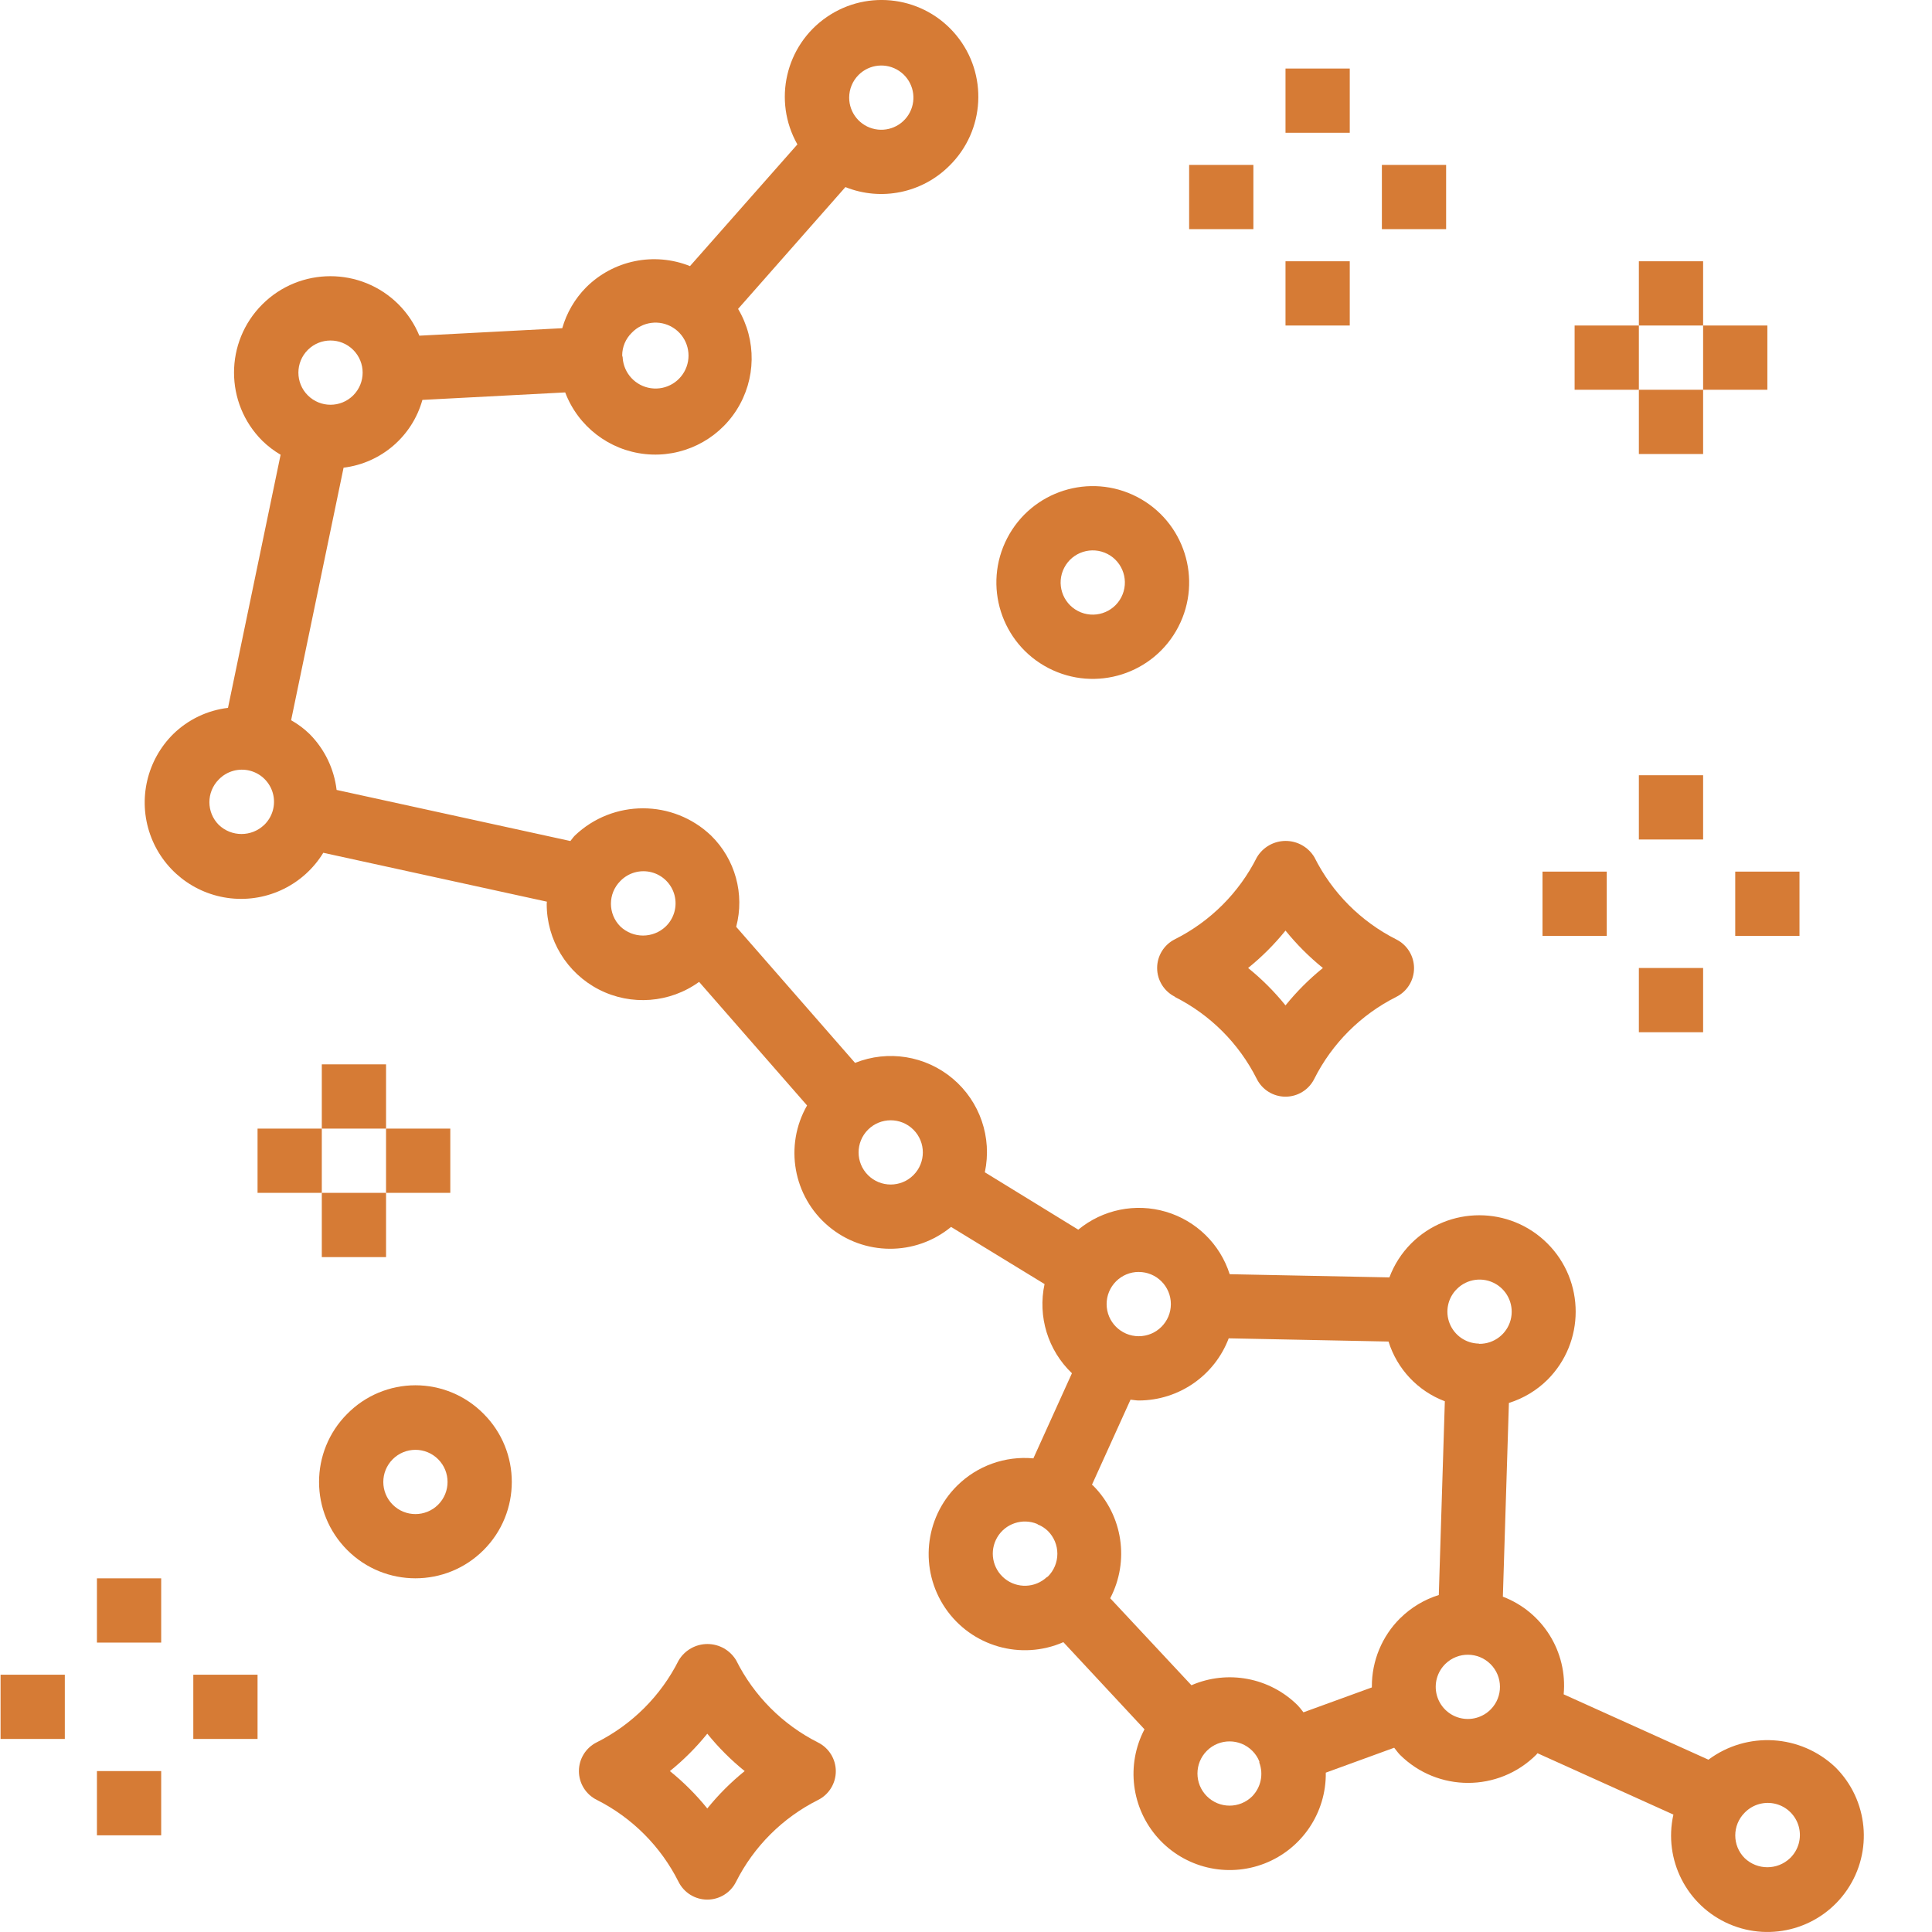 <?xml version="1.0"?>
<svg xmlns="http://www.w3.org/2000/svg" xmlns:xlink="http://www.w3.org/1999/xlink" xmlns:svgjs="http://svgjs.com/svgjs" version="1.1" width="512" height="512" x="0" y="0" viewBox="0 0 481 481.142" style="enable-background:new 0 0 512 512" xml:space="preserve" class=""><g><path xmlns="http://www.w3.org/2000/svg" d="m425.406 438.234-36.062-16.281c.984-10.586-5.211-20.531-15.145-24.32l1.504-48.246c3.613-1.129 6.906-3.105 9.602-5.77 9.371-9.371 9.371-24.57 0-33.941-9.375-9.375-24.574-9.375-33.945 0-2.387 2.398-4.23 5.277-5.418 8.445l-39.773-.797c-2.391-7.508-8.352-13.336-15.91-15.555-7.555-2.223-15.723-.551-21.797 4.465l-23.27-14.289c1.852-8.652-1.219-17.617-7.984-23.32s-16.121-7.215-24.336-3.926l-29.602-33.883c2.152-8.145-.23-16.816-6.246-22.719-9.5-9.062-24.445-9.062-33.945 0-.414.418-.727.906-1.102 1.352l-58.219-12.727c-.625-5.262-2.992-10.16-6.727-13.922-1.379-1.336-2.926-2.492-4.602-3.438l13.066-62.891c9.352-1.145 17.098-7.805 19.629-16.879l35.562-1.863c3.219 8.484 10.949 14.43 19.977 15.359 9.031.93 17.809-3.312 22.691-10.961 4.883-7.652 5.031-17.402.387-25.199l26.73-30.336c8.906 3.57 19.086 1.484 25.879-5.297 8.922-8.75 9.672-22.871 1.727-32.52-7.945-9.648-21.949-11.617-32.246-4.539-10.301 7.078-13.48 20.855-7.32 31.73l-26.746 30.305c-8.906-3.562-19.082-1.48-25.871 5.297-2.801 2.836-4.844 6.336-5.938 10.168l-35.59 1.863c-1.195-2.91-2.953-5.555-5.176-7.785-9.375-9.371-24.57-9.371-33.945 0-9.375 9.375-9.375 24.574 0 33.945 1.375 1.344 2.91 2.516 4.57 3.488l-13.105 63.039c-5.125.609-9.902 2.891-13.602 6.488-6.598 6.516-8.855 16.25-5.793 25.004 3.059 8.75 10.891 14.957 20.109 15.941 9.223.984 18.184-3.434 23.02-11.344l55.688 12.176c0 .176-.047.344-.047.52-.023 9 5.004 17.254 13.012 21.363 8.012 4.105 17.648 3.367 24.941-1.906l26.887 30.773c-5.719 9.996-3.477 22.648 5.324 30.074 8.805 7.422 21.652 7.496 30.539.176l23.281 14.23c-1.746 8.086.836 16.496 6.816 22.211l-9.602 21.199c-7.031-.652-13.992 1.848-19.008 6.824-8.18 8.125-9.406 20.93-2.926 30.465 6.484 9.535 18.84 13.102 29.406 8.484l20.199 21.699c-4.633 8.844-3.289 19.633 3.367 27.074 6.656 7.441 17.23 9.969 26.535 6.348 9.301-3.625 15.383-12.641 15.25-22.625l17.035-6.207c.477.586.887 1.199 1.422 1.746 9.387 9.348 24.566 9.348 33.953 0 .109-.121.191-.258.312-.379l33.848 15.281c-2.516 11.246 3.32 22.695 13.902 27.266 10.578 4.574 22.914.98 29.383-8.559 6.469-9.539 5.242-22.328-2.918-30.469-8.676-8.254-22.035-9.062-31.641-1.91zm-211.664-419.566c2.695-2.703 6.926-3.125 10.102-1.008 3.176 2.117 4.414 6.184 2.957 9.711s-5.203 5.535-8.949 4.793c-3.742-.742-6.441-4.023-6.445-7.84 0-2.121.84-4.156 2.336-5.656zm-56.504 64.23c2.676-2.816 6.957-3.371 10.262-1.328 3.305 2.039 4.727 6.117 3.41 9.77-1.32 3.652-5.016 5.883-8.863 5.34-3.844-.539-6.785-3.699-7.047-7.574 0 0 0-.078 0-.129 0-.047-.105-.301-.121-.461.004-2.113.855-4.137 2.359-5.617zm-80.656 4.246c3.125-3.125 8.191-3.125 11.316 0s3.125 8.191 0 11.316c-3.125 3.121-8.191 3.121-11.316-.004-3.121-3.121-3.121-8.188 0-11.312zm-10.855 118.281c-3.16 3.031-8.148 3.031-11.312 0-3.117-3.121-3.117-8.18 0-11.305 2.008-2.078 4.984-2.914 7.781-2.18 2.797.73 4.98 2.914 5.715 5.711.73 2.801-.105 5.773-2.184 7.781zm100 25.297c-3.164 3.023-8.148 3.023-11.312 0-3.121-3.125-3.121-8.188 0-11.312 2.008-2.078 4.984-2.914 7.781-2.18 2.797.73 4.98 2.914 5.715 5.711.73 2.797-.105 5.773-2.184 7.781zm61.68 61.926c-3.125 3.125-8.188 3.129-11.312.004s-3.125-8.191 0-11.316c3.125-3.121 8.188-3.121 11.312.004 3.125 3.121 3.125 8.188 0 11.309zm33.488 100h-.062c-.066.066-.152.074-.227.137-2.914 2.699-7.367 2.852-10.457.355-3.094-2.492-3.887-6.879-1.863-10.297 2.023-3.418 6.246-4.836 9.922-3.328.121.055.191.168.32.223h.07c.844.367 1.617.883 2.281 1.52 1.52 1.504 2.375 3.555 2.375 5.695-.004 2.137-.859 4.188-2.383 5.688zm22.625-75.879c4.418 0 8 3.582 8 8s-3.582 8-8 8-8-3.582-8-8c-.004-2.121.84-4.16 2.34-5.66 1.5-1.504 3.535-2.348 5.66-2.348zm28.277 130.562c-3.121 3.125-8.188 3.125-11.312 0s-3.125-8.191 0-11.316c3.125-3.121 8.191-3.121 11.312.004.762.754 1.359 1.652 1.754 2.648v.262.039c1.074 2.891.391 6.141-1.754 8.355zm36.801-44.305c-4.512 4.488-7.043 10.602-7.023 16.969v.238l-17.039 6.199c-.441-.602-.914-1.176-1.418-1.727-6.965-6.938-17.457-8.926-26.477-5.016l-20.227-21.664c4.84-9.254 3.137-20.578-4.207-28-.105-.105-.23-.168-.336-.273l9.602-21.184c.688.055 1.352.207 2.055.207 9.953-.016 18.867-6.172 22.398-15.48l39.801.801c2.137 6.852 7.309 12.34 14.023 14.871l-1.504 48.25c-3.613 1.133-6.902 3.109-9.598 5.77zm22.633 22.621c-2.008 2.082-4.984 2.914-7.781 2.184s-4.98-2.918-5.711-5.715c-.734-2.797.102-5.77 2.18-7.777 3.141-3.035 8.129-2.988 11.215.098 3.086 3.086 3.129 8.074.098 11.211zm-2.855-90.98c-.07 0-.137-.051-.215-.059-3.191-.07-6.027-2.043-7.211-5.008-1.18-2.965-.473-6.348 1.793-8.59 2.559-2.562 6.52-3.086 9.656-1.273 3.137 1.809 4.664 5.496 3.73 8.996-.934 3.496-4.102 5.93-7.723 5.934zm77.352 128.078c-3.164 3.027-8.148 3.027-11.312 0-3.121-3.125-3.121-8.188 0-11.312 2.008-2.078 4.984-2.914 7.781-2.18 2.797.73 4.98 2.914 5.715 5.711.73 2.797-.105 5.773-2.184 7.781zm0 0" fill="#d67b35" data-original="#000000" style=""/><path xmlns="http://www.w3.org/2000/svg" d="m86.414 352.09c-9.371 9.375-9.371 24.57.004 33.941 9.371 9.371 24.566 9.371 33.938 0 9.375-9.371 9.375-24.566.004-33.941-4.48-4.543-10.594-7.102-16.973-7.102-6.383.004-12.496 2.562-16.973 7.109zm22.633 11.32c3.121 3.125 3.121 8.188-.004 11.312-3.125 3.121-8.188 3.121-11.312 0-3.125-3.125-3.125-8.188-.004-11.312 1.5-1.504 3.535-2.348 5.66-2.348s4.16.844 5.66 2.348zm0 0" fill="#d67b35" data-original="#000000" style=""/><path xmlns="http://www.w3.org/2000/svg" d="m250.75 134.043c-6.086 11.773-1.477 26.254 10.297 32.34 11.773 6.09 26.254 1.48 32.34-10.293 6.09-11.773 1.48-26.254-10.293-32.344s-26.254-1.48-32.344 10.297zm28.426 14.695c-2.027 3.926-6.855 5.465-10.781 3.438-3.926-2.031-5.465-6.855-3.434-10.781 2.027-3.926 6.855-5.461 10.781-3.434 3.922 2.031 5.457 6.855 3.434 10.777zm0 0" fill="#d67b35" data-original="#000000" style=""/><path xmlns="http://www.w3.org/2000/svg" d="m408.07 65.066h16v16h-16zm0 0" fill="#d67b35" data-original="#000000" style=""/><path xmlns="http://www.w3.org/2000/svg" d="m408.07 97.066h16v16h-16zm0 0" fill="#d67b35" data-original="#000000" style=""/><path xmlns="http://www.w3.org/2000/svg" d="m392.07 81.066h16v16h-16zm0 0" fill="#d67b35" data-original="#000000" style=""/><path xmlns="http://www.w3.org/2000/svg" d="m424.07 81.066h16v16h-16zm0 0" fill="#d67b35" data-original="#000000" style=""/><path xmlns="http://www.w3.org/2000/svg" d="m80.07 265.066h16v16h-16zm0 0" fill="#d67b35" data-original="#000000" style=""/><path xmlns="http://www.w3.org/2000/svg" d="m80.07 297.066h16v16h-16zm0 0" fill="#d67b35" data-original="#000000" style=""/><path xmlns="http://www.w3.org/2000/svg" d="m64.07 281.066h16v16h-16zm0 0" fill="#d67b35" data-original="#000000" style=""/><path xmlns="http://www.w3.org/2000/svg" d="m96.07 281.066h16v16h-16zm0 0" fill="#d67b35" data-original="#000000" style=""/><path xmlns="http://www.w3.org/2000/svg" d="m320.07 17.066h16v16h-16zm0 0" fill="#d67b35" data-original="#000000" style=""/><path xmlns="http://www.w3.org/2000/svg" d="m320.07 65.066h16v16h-16zm0 0" fill="#d67b35" data-original="#000000" style=""/><path xmlns="http://www.w3.org/2000/svg" d="m296.07 41.066h16v16h-16zm0 0" fill="#d67b35" data-original="#000000" style=""/><path xmlns="http://www.w3.org/2000/svg" d="m344.07 41.066h16v16h-16zm0 0" fill="#d67b35" data-original="#000000" style=""/><path xmlns="http://www.w3.org/2000/svg" d="m408.07 193.066h16v16h-16zm0 0" fill="#d67b35" data-original="#000000" style=""/><path xmlns="http://www.w3.org/2000/svg" d="m408.07 241.066h16v16h-16zm0 0" fill="#d67b35" data-original="#000000" style=""/><path xmlns="http://www.w3.org/2000/svg" d="m384.07 217.066h16v16h-16zm0 0" fill="#d67b35" data-original="#000000" style=""/><path xmlns="http://www.w3.org/2000/svg" d="m432.07 217.066h16v16h-16zm0 0" fill="#d67b35" data-original="#000000" style=""/><path xmlns="http://www.w3.org/2000/svg" d="m24.07 393.066h16v16h-16zm0 0" fill="#d67b35" data-original="#000000" style=""/><path xmlns="http://www.w3.org/2000/svg" d="m24.07 441.066h16v16h-16zm0 0" fill="#d67b35" data-original="#000000" style=""/><path xmlns="http://www.w3.org/2000/svg" d="m.07 417.066h16v16h-16zm0 0" fill="#d67b35" data-original="#000000" style=""/><path xmlns="http://www.w3.org/2000/svg" d="m48.07 417.066h16v16h-16zm0 0" fill="#d67b35" data-original="#000000" style=""/><path xmlns="http://www.w3.org/2000/svg" d="m168.91 468.641c1.355 2.719 4.125 4.434 7.16 4.434 3.035 0 5.809-1.715 7.16-4.434 4.441-8.809 11.598-15.953 20.418-20.375 2.715-1.352 4.43-4.125 4.43-7.16 0-3.031-1.715-5.805-4.43-7.16-8.816-4.449-15.961-11.621-20.379-20.453-1.504-2.523-4.223-4.07-7.16-4.07-2.934 0-5.656 1.547-7.16 4.07-4.43 8.82-11.59 15.98-20.414 20.414-2.715 1.352-4.434 4.125-4.434 7.16s1.719 5.805 4.434 7.16c8.809 4.438 15.953 11.598 20.375 20.414zm7.16-36.887c2.77 3.422 5.891 6.547 9.312 9.312-3.422 2.766-6.543 5.887-9.312 9.312-2.766-3.426-5.887-6.547-9.312-9.312 3.426-2.766 6.547-5.891 9.312-9.312zm0 0" fill="#d67b35" data-original="#000000" style=""/><path xmlns="http://www.w3.org/2000/svg" d="m292.496 248.266c8.824 4.434 15.98 11.594 20.414 20.418 1.355 2.715 4.125 4.43 7.16 4.43 3.035 0 5.809-1.715 7.16-4.43 4.434-8.824 11.594-15.984 20.418-20.418 2.715-1.352 4.43-4.125 4.43-7.16 0-3.031-1.715-5.805-4.43-7.16-8.816-4.449-15.961-11.621-20.379-20.453-1.504-2.523-4.223-4.07-7.16-4.07-2.934 0-5.656 1.547-7.16 4.07-4.43 8.82-11.59 15.98-20.414 20.414-2.715 1.352-4.434 4.125-4.434 7.16s1.719 5.805 4.434 7.16zm27.574-16.512c2.77 3.422 5.891 6.547 9.312 9.312-3.422 2.766-6.543 5.887-9.312 9.312-2.766-3.426-5.887-6.547-9.312-9.312 3.426-2.766 6.547-5.891 9.312-9.312zm0 0" fill="#d67b35" data-original="#000000" style=""/></g></svg>
